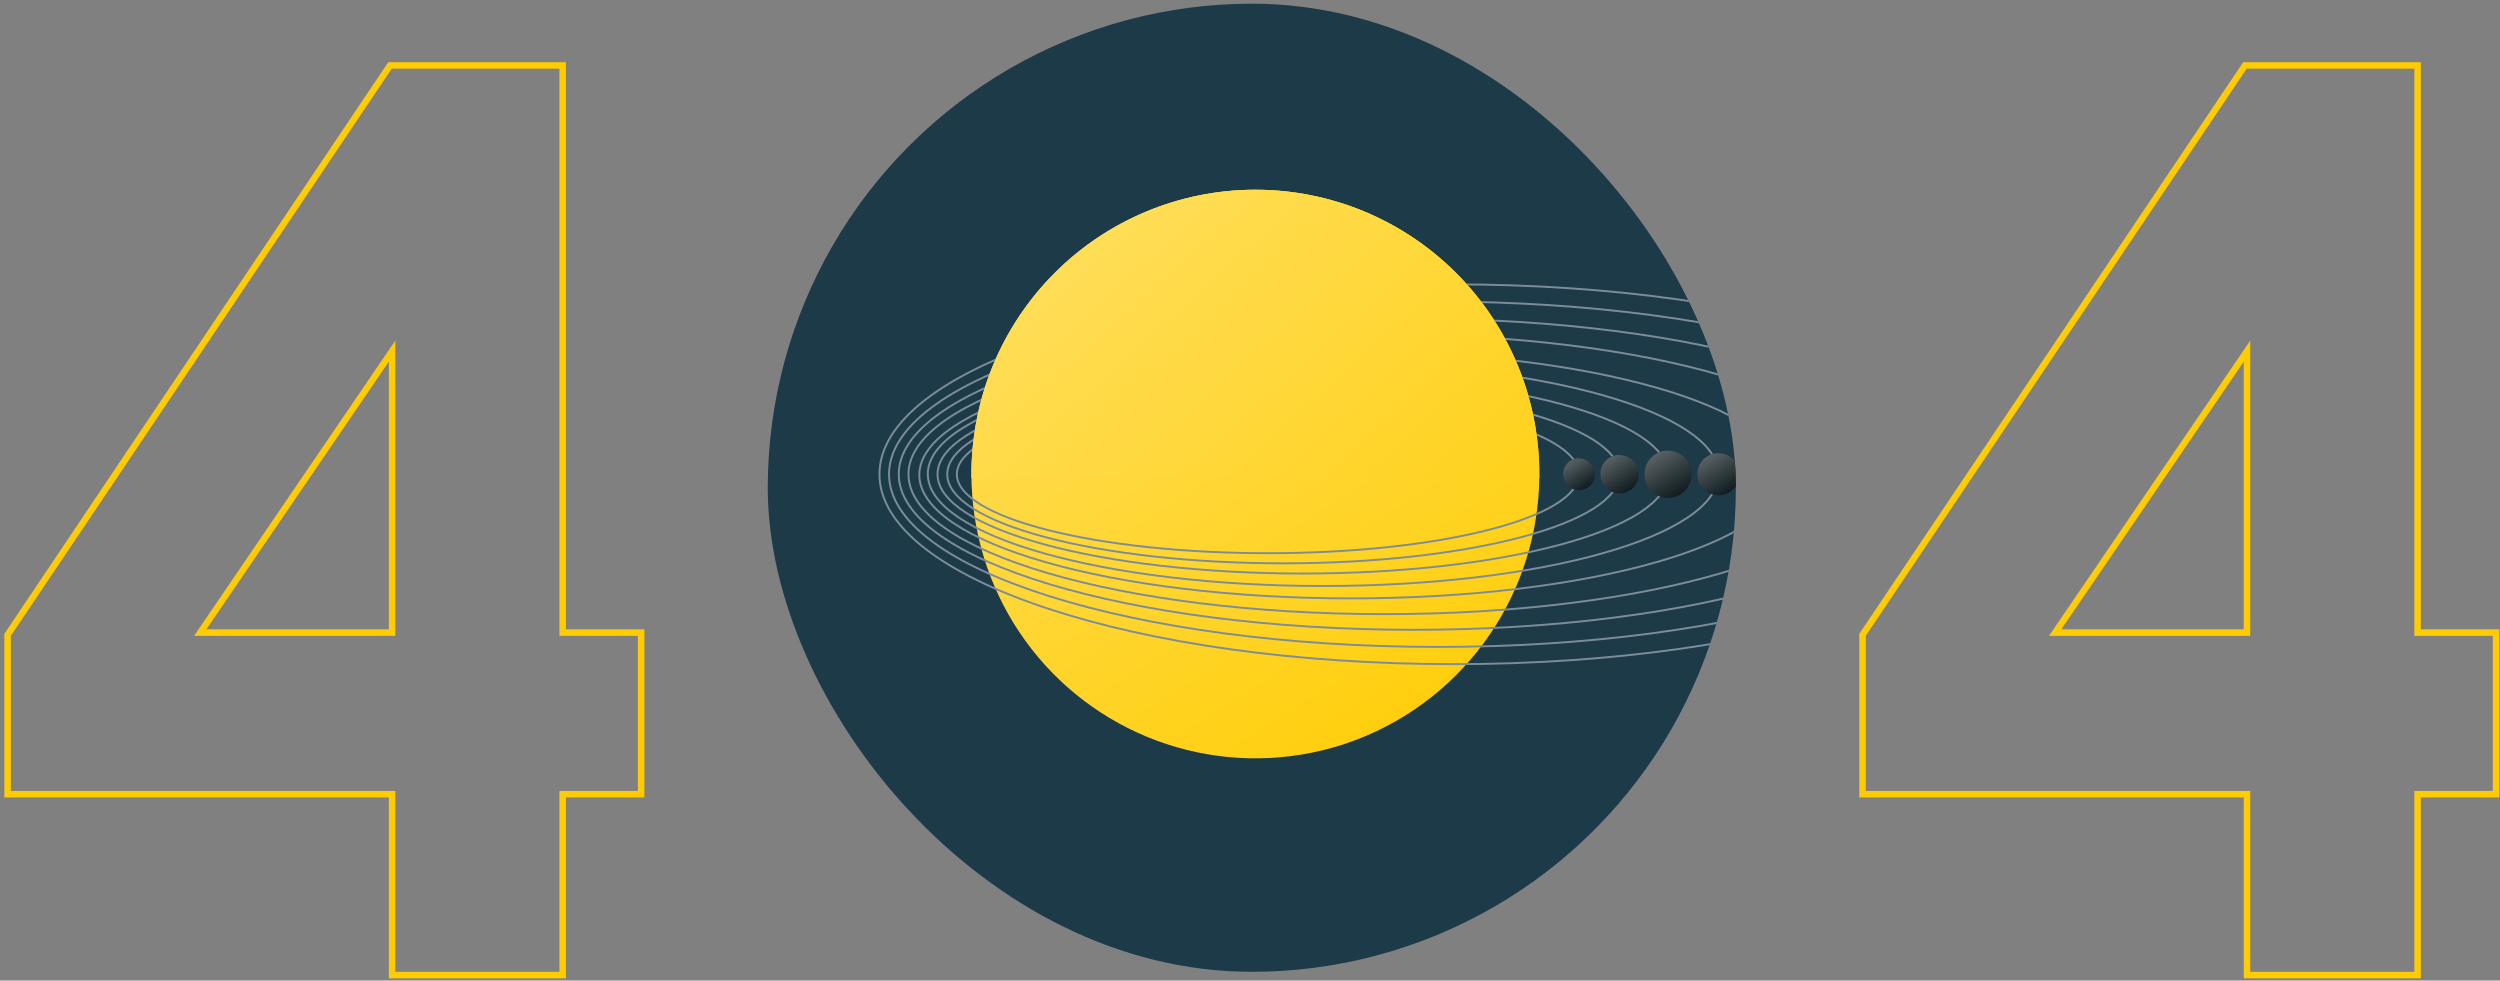 <svg width="385" height="151" viewBox="0 0 385 151" fill="none" xmlns="http://www.w3.org/2000/svg">
<rect x="0" y="0" width="385" height="151" fill="#808080" stroke="none"/>
<path d="M60.327 10.076H60.06L59.911 10.298L1.253 97.64L1.168 97.766V97.919L1.168 121.807V122.307H1.668H60.38V149.66V150.16H60.88H86.151H86.651V149.66L86.651 122.307H98.233H98.733V121.807V97.919V97.419H98.233H86.651V10.576V10.076H86.151L60.327 10.076ZM30.836 97.419L60.38 54.071L60.38 97.419H30.836Z" stroke="#FECC00"/>
<g clip-path="url(#clip0_723_6670)">
<circle cx="192.78" cy="75.114" r="74.546" fill="#1D3A49"/>
<path fill-rule="evenodd" clip-rule="evenodd" d="M193.329 29.221C201.977 29.221 210.432 31.788 217.622 36.599C224.813 41.41 230.418 48.248 233.728 56.248C237.037 64.248 237.903 73.051 236.216 81.543C234.529 90.036 230.364 97.837 224.249 103.96C218.133 110.083 210.342 114.253 201.86 115.942C193.377 117.631 184.585 116.764 176.595 113.451C168.605 110.137 161.776 104.525 156.971 97.326C152.166 90.126 149.602 81.661 149.602 73.002C149.602 61.391 154.209 50.255 162.409 42.044C170.609 33.833 181.732 29.221 193.329 29.221" fill="#FFCC00"/>
<path fill-rule="evenodd" clip-rule="evenodd" d="M193.329 29.221C201.977 29.221 210.432 31.788 217.622 36.599C224.813 41.41 230.418 48.248 233.728 56.248C237.037 64.248 237.903 73.051 236.216 81.543C234.529 90.036 230.364 97.837 224.249 103.96C218.133 110.083 210.342 114.253 201.86 115.942C193.377 117.631 184.585 116.764 176.595 113.451C168.605 110.137 161.776 104.525 156.971 97.326C152.166 90.126 149.602 81.661 149.602 73.002C149.602 61.391 154.209 50.255 162.409 42.044C170.609 33.833 181.732 29.221 193.329 29.221" fill="url(#paint0_linear_723_6670)"/>
<path d="M195.256 85.193C221.709 85.193 243.154 79.75 243.154 73.036C243.154 66.321 221.709 60.878 195.256 60.878C168.802 60.878 147.357 66.321 147.357 73.036C147.357 79.75 168.802 85.193 195.256 85.193Z" stroke="#7D8C99" stroke-width="0.301" stroke-miterlimit="22.93"/>
<path d="M197.63 86.753C226.214 86.753 249.385 80.611 249.385 73.035C249.385 65.459 226.214 59.317 197.63 59.317C169.047 59.317 145.875 65.459 145.875 73.035C145.875 80.611 169.047 86.753 197.63 86.753Z" stroke="#7D8C99" stroke-width="0.301" stroke-miterlimit="22.93"/>
<path d="M200.628 88.325C231.695 88.325 256.879 81.48 256.879 73.036C256.879 64.591 231.695 57.746 200.628 57.746C169.561 57.746 144.377 64.591 144.377 73.036C144.377 81.48 169.561 88.325 200.628 88.325Z" stroke="#7D8C99" stroke-width="0.301" stroke-miterlimit="22.93"/>
<path d="M203.751 55.814C237.388 55.814 264.633 63.526 264.633 73.035C264.633 82.543 237.377 90.244 203.751 90.244C170.126 90.244 142.881 82.532 142.881 73.001C142.881 63.47 170.138 55.814 203.751 55.814Z" stroke="#7D8C99" stroke-width="0.301" stroke-miterlimit="22.93"/>
<path d="M208.051 92.153C244.765 92.153 274.528 83.639 274.528 73.136C274.528 62.633 244.765 54.119 208.051 54.119C171.337 54.119 141.574 62.633 141.574 73.136C141.574 83.639 171.337 92.153 208.051 92.153Z" stroke="#7D8C99" stroke-width="0.301" stroke-miterlimit="22.93"/>
<path d="M213.211 94.578C253.696 94.578 286.516 84.933 286.516 73.035C286.516 61.137 253.696 51.492 213.211 51.492C172.726 51.492 139.906 61.137 139.906 73.035C139.906 84.933 172.726 94.578 213.211 94.578Z" stroke="#7D8C99" stroke-width="0.301" stroke-miterlimit="22.93"/>
<path d="M217.725 96.992C261.529 96.992 297.039 86.266 297.039 73.035C297.039 59.805 261.529 49.079 217.725 49.079C173.92 49.079 138.41 59.805 138.41 73.035C138.41 86.266 173.92 96.992 217.725 96.992Z" stroke="#7D8C99" stroke-width="0.301" stroke-miterlimit="22.93"/>
<path d="M221.44 99.629C268.124 99.629 305.968 87.722 305.968 73.034C305.968 58.347 268.124 46.44 221.44 46.44C174.757 46.44 136.912 58.347 136.912 73.034C136.912 87.722 174.757 99.629 221.44 99.629Z" stroke="#7D8C99" stroke-width="0.301" stroke-miterlimit="22.93"/>
<path d="M223.854 102.28C272.687 102.28 312.273 89.187 312.273 73.036C312.273 56.886 272.687 43.793 223.854 43.793C175.022 43.793 135.436 56.886 135.436 73.036C135.436 89.187 175.022 102.28 223.854 102.28Z" stroke="#7D8C99" stroke-width="0.301" stroke-miterlimit="22.93"/>
<path fill-rule="evenodd" clip-rule="evenodd" d="M193.329 29.221C204.926 29.221 216.048 33.833 224.249 42.044C232.449 50.255 237.056 61.391 237.056 73.002C237.056 73.193 237.056 73.395 237.056 73.597L149.602 73.597C149.602 73.395 149.602 73.193 149.602 73.002C149.602 61.391 154.209 50.255 162.409 42.044C170.609 33.833 181.732 29.221 193.329 29.221" fill="#FFCC00"/>
<path fill-rule="evenodd" clip-rule="evenodd" d="M193.329 29.221C204.926 29.221 216.048 33.833 224.249 42.044C232.449 50.255 237.056 61.391 237.056 73.002C237.056 73.193 237.056 73.395 237.056 73.597L149.602 73.597C149.602 73.395 149.602 73.193 149.602 73.002C149.602 61.391 154.209 50.255 162.409 42.044C170.609 33.833 181.732 29.221 193.329 29.221" fill="url(#paint1_linear_723_6670)"/>
<path fill-rule="evenodd" clip-rule="evenodd" d="M256.881 69.399C257.601 69.399 258.305 69.613 258.903 70.015C259.501 70.416 259.966 70.986 260.24 71.652C260.514 72.319 260.584 73.052 260.441 73.758C260.298 74.465 259.949 75.113 259.438 75.62C258.926 76.127 258.276 76.471 257.569 76.608C256.862 76.744 256.13 76.667 255.467 76.387C254.804 76.106 254.239 75.635 253.844 75.032C253.449 74.43 253.242 73.724 253.248 73.003C253.248 72.038 253.631 71.113 254.312 70.431C254.993 69.749 255.917 69.365 256.881 69.365" fill="#010E12"/>
<path fill-rule="evenodd" clip-rule="evenodd" d="M256.881 69.399C257.601 69.399 258.305 69.613 258.903 70.015C259.501 70.416 259.966 70.986 260.24 71.652C260.514 72.319 260.584 73.052 260.441 73.758C260.298 74.465 259.949 75.113 259.438 75.62C258.926 76.127 258.276 76.471 257.569 76.608C256.862 76.744 256.13 76.667 255.467 76.387C254.804 76.106 254.239 75.635 253.844 75.032C253.449 74.43 253.242 73.724 253.248 73.003C253.248 72.038 253.631 71.113 254.312 70.431C254.993 69.749 255.917 69.365 256.881 69.365" fill="url(#paint2_linear_723_6670)"/>
<path fill-rule="evenodd" clip-rule="evenodd" d="M264.638 69.779C265.281 69.779 265.91 69.97 266.445 70.328C266.979 70.686 267.396 71.194 267.642 71.789C267.888 72.384 267.953 73.038 267.827 73.67C267.702 74.302 267.392 74.882 266.937 75.337C266.483 75.792 265.903 76.102 265.273 76.228C264.642 76.353 263.988 76.289 263.394 76.043C262.8 75.796 262.292 75.379 261.935 74.844C261.577 74.308 261.387 73.679 261.387 73.035C261.385 72.607 261.468 72.183 261.631 71.787C261.794 71.392 262.034 71.032 262.336 70.73C262.638 70.427 262.997 70.187 263.392 70.024C263.787 69.861 264.211 69.778 264.638 69.779" fill="#010E12"/>
<path fill-rule="evenodd" clip-rule="evenodd" d="M264.638 69.779C265.281 69.779 265.91 69.97 266.445 70.328C266.979 70.686 267.396 71.194 267.642 71.789C267.888 72.384 267.953 73.038 267.827 73.67C267.702 74.302 267.392 74.882 266.937 75.337C266.483 75.792 265.903 76.102 265.273 76.228C264.642 76.353 263.988 76.289 263.394 76.043C262.8 75.796 262.292 75.379 261.935 74.844C261.577 74.308 261.387 73.679 261.387 73.035C261.385 72.607 261.468 72.183 261.631 71.787C261.794 71.392 262.034 71.032 262.336 70.73C262.638 70.427 262.997 70.187 263.392 70.024C263.787 69.861 264.211 69.778 264.638 69.779" fill="url(#paint3_linear_723_6670)"/>
<path fill-rule="evenodd" clip-rule="evenodd" d="M243.155 70.587C243.64 70.587 244.114 70.732 244.517 71.002C244.919 71.273 245.233 71.657 245.417 72.106C245.601 72.555 245.647 73.049 245.55 73.525C245.453 74 245.217 74.436 244.871 74.777C244.526 75.118 244.088 75.348 243.611 75.439C243.135 75.529 242.642 75.476 242.196 75.286C241.751 75.095 241.371 74.776 241.107 74.37C240.842 73.963 240.704 73.486 240.711 73.001C240.711 72.352 240.969 71.73 241.427 71.27C241.885 70.811 242.507 70.554 243.155 70.554" fill="#010E12"/>
<path fill-rule="evenodd" clip-rule="evenodd" d="M243.155 70.587C243.64 70.587 244.114 70.732 244.517 71.002C244.919 71.273 245.233 71.657 245.417 72.106C245.601 72.555 245.647 73.049 245.55 73.525C245.453 74 245.217 74.436 244.871 74.777C244.526 75.118 244.088 75.348 243.611 75.439C243.135 75.529 242.642 75.476 242.196 75.286C241.751 75.095 241.371 74.776 241.107 74.37C240.842 73.963 240.704 73.486 240.711 73.001C240.711 72.352 240.969 71.73 241.427 71.27C241.885 70.811 242.507 70.554 243.155 70.554" fill="url(#paint4_linear_723_6670)"/>
<path fill-rule="evenodd" clip-rule="evenodd" d="M249.389 70.083C249.974 70.081 250.547 70.253 251.034 70.578C251.521 70.902 251.9 71.364 252.124 71.906C252.348 72.447 252.406 73.043 252.291 73.617C252.176 74.191 251.892 74.718 251.477 75.131C251.062 75.544 250.533 75.823 249.959 75.934C249.384 76.045 248.79 75.983 248.251 75.754C247.712 75.526 247.253 75.142 246.933 74.652C246.612 74.162 246.445 73.588 246.451 73.002C246.45 72.615 246.525 72.231 246.672 71.873C246.819 71.515 247.035 71.189 247.308 70.915C247.581 70.64 247.905 70.423 248.262 70.274C248.619 70.126 249.002 70.049 249.389 70.049" fill="#010E12"/>
<path fill-rule="evenodd" clip-rule="evenodd" d="M249.389 70.083C249.974 70.081 250.547 70.253 251.034 70.578C251.521 70.902 251.9 71.364 252.124 71.906C252.348 72.447 252.406 73.043 252.291 73.617C252.176 74.191 251.892 74.718 251.477 75.131C251.062 75.544 250.533 75.823 249.959 75.934C249.384 76.045 248.79 75.983 248.251 75.754C247.712 75.526 247.253 75.142 246.933 74.652C246.612 74.162 246.445 73.588 246.451 73.002C246.45 72.615 246.525 72.231 246.672 71.873C246.819 71.515 247.035 71.189 247.308 70.915C247.581 70.64 247.905 70.423 248.262 70.274C248.619 70.126 249.002 70.049 249.389 70.049" fill="url(#paint5_linear_723_6670)"/>
</g>
<path d="M345.985 10.076H345.718L345.57 10.298L286.911 97.64L286.826 97.766V97.919V121.807V122.307H287.326H346.038V149.66V150.16H346.538H371.809H372.309V149.66V122.307H383.892H384.392V121.807V97.919V97.419H383.892H372.309V10.576V10.076H371.809L345.985 10.076ZM316.495 97.419L346.038 54.071V97.419H316.495Z" stroke="#FECC00"/>
<defs>
<linearGradient id="paint0_linear_723_6670" x1="149.602" y1="29.221" x2="213.472" y2="131.51" gradientUnits="userSpaceOnUse">
<stop stop-color="white" stop-opacity="0.4"/>
<stop offset="0" stop-color="white" stop-opacity="0.4"/>
<stop offset="1" stop-color="white" stop-opacity="0"/>
</linearGradient>
<linearGradient id="paint1_linear_723_6670" x1="100.552" y1="70.704" x2="187.082" y2="166.402" gradientUnits="userSpaceOnUse">
<stop stop-color="white" stop-opacity="0.4"/>
<stop offset="0" stop-color="white" stop-opacity="0.4"/>
<stop offset="1" stop-color="white" stop-opacity="0"/>
</linearGradient>
<linearGradient id="paint2_linear_723_6670" x1="253.248" y1="69.365" x2="258.59" y2="77.88" gradientUnits="userSpaceOnUse">
<stop stop-color="white" stop-opacity="0.4"/>
<stop offset="0" stop-color="white" stop-opacity="0.4"/>
<stop offset="1" stop-color="white" stop-opacity="0"/>
</linearGradient>
<linearGradient id="paint3_linear_723_6670" x1="261.387" y1="69.779" x2="266.136" y2="77.385" gradientUnits="userSpaceOnUse">
<stop stop-color="white" stop-opacity="0.4"/>
<stop offset="0" stop-color="white" stop-opacity="0.4"/>
<stop offset="1" stop-color="white" stop-opacity="0"/>
</linearGradient>
<linearGradient id="paint4_linear_723_6670" x1="240.711" y1="70.554" x2="244.316" y2="76.288" gradientUnits="userSpaceOnUse">
<stop stop-color="white" stop-opacity="0.4"/>
<stop offset="0" stop-color="white" stop-opacity="0.4"/>
<stop offset="1" stop-color="white" stop-opacity="0"/>
</linearGradient>
<linearGradient id="paint5_linear_723_6670" x1="246.451" y1="70.049" x2="250.794" y2="76.964" gradientUnits="userSpaceOnUse">
<stop stop-color="white" stop-opacity="0.4"/>
<stop offset="0" stop-color="white" stop-opacity="0.4"/>
<stop offset="1" stop-color="white" stop-opacity="0"/>
</linearGradient>
<clipPath id="clip0_723_6670">
<rect x="118.234" y="0.568" width="149.092" height="149.092" rx="74.546" fill="white"/>
</clipPath>
</defs>
</svg>
